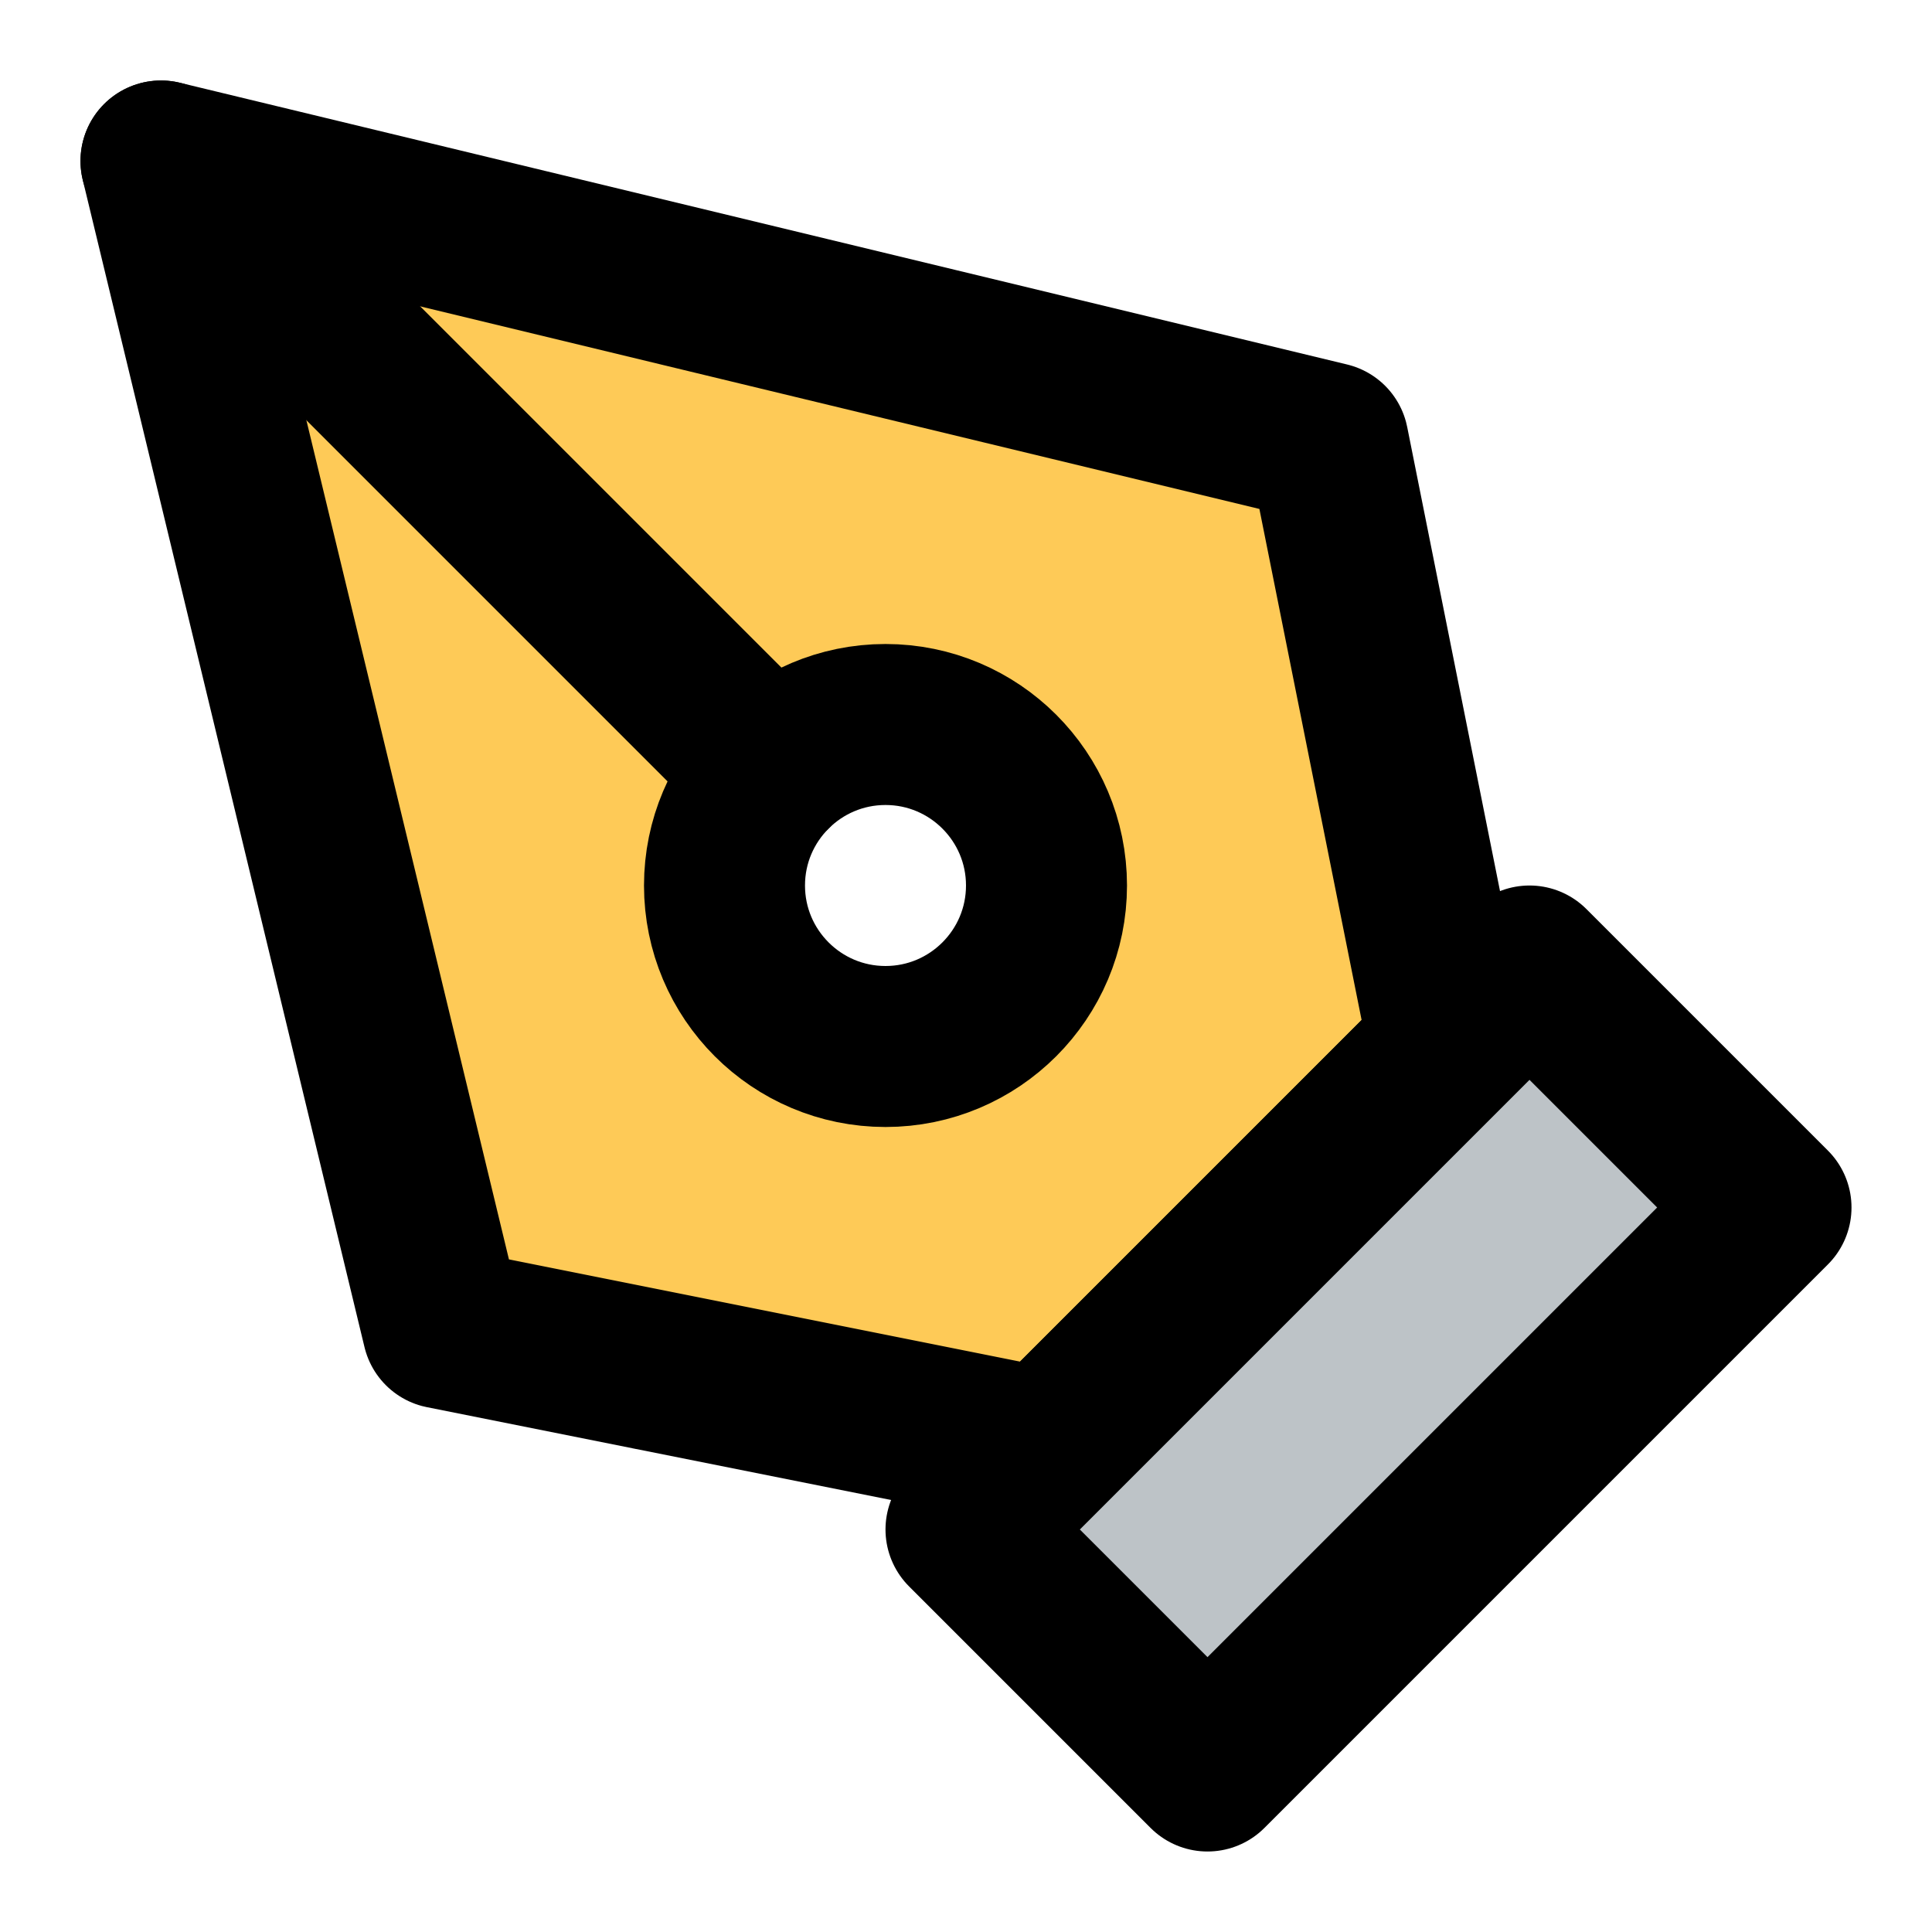 <svg clip-rule="evenodd" fill-rule="evenodd" height="24" stroke-linecap="round" stroke-linejoin="round" width="24" xmlns="http://www.w3.org/2000/svg"><g stroke="#000" stroke-width="2"><path d="m18 13-5 5-7.5-1.5-3.5-14.5 14.5 3.5zm-7-4c-1.104 0-2 .896-2 2s.896 2 2 2 2-.896 2-2-.896-2-2-2z" fill="#feca57"/><path d="m2 2 7.586 7.586" fill="none"/><path d="m12 19 7-7 3 3-7 7z" fill="#bdc3c7" fill-rule="nonzero"/></g></svg>